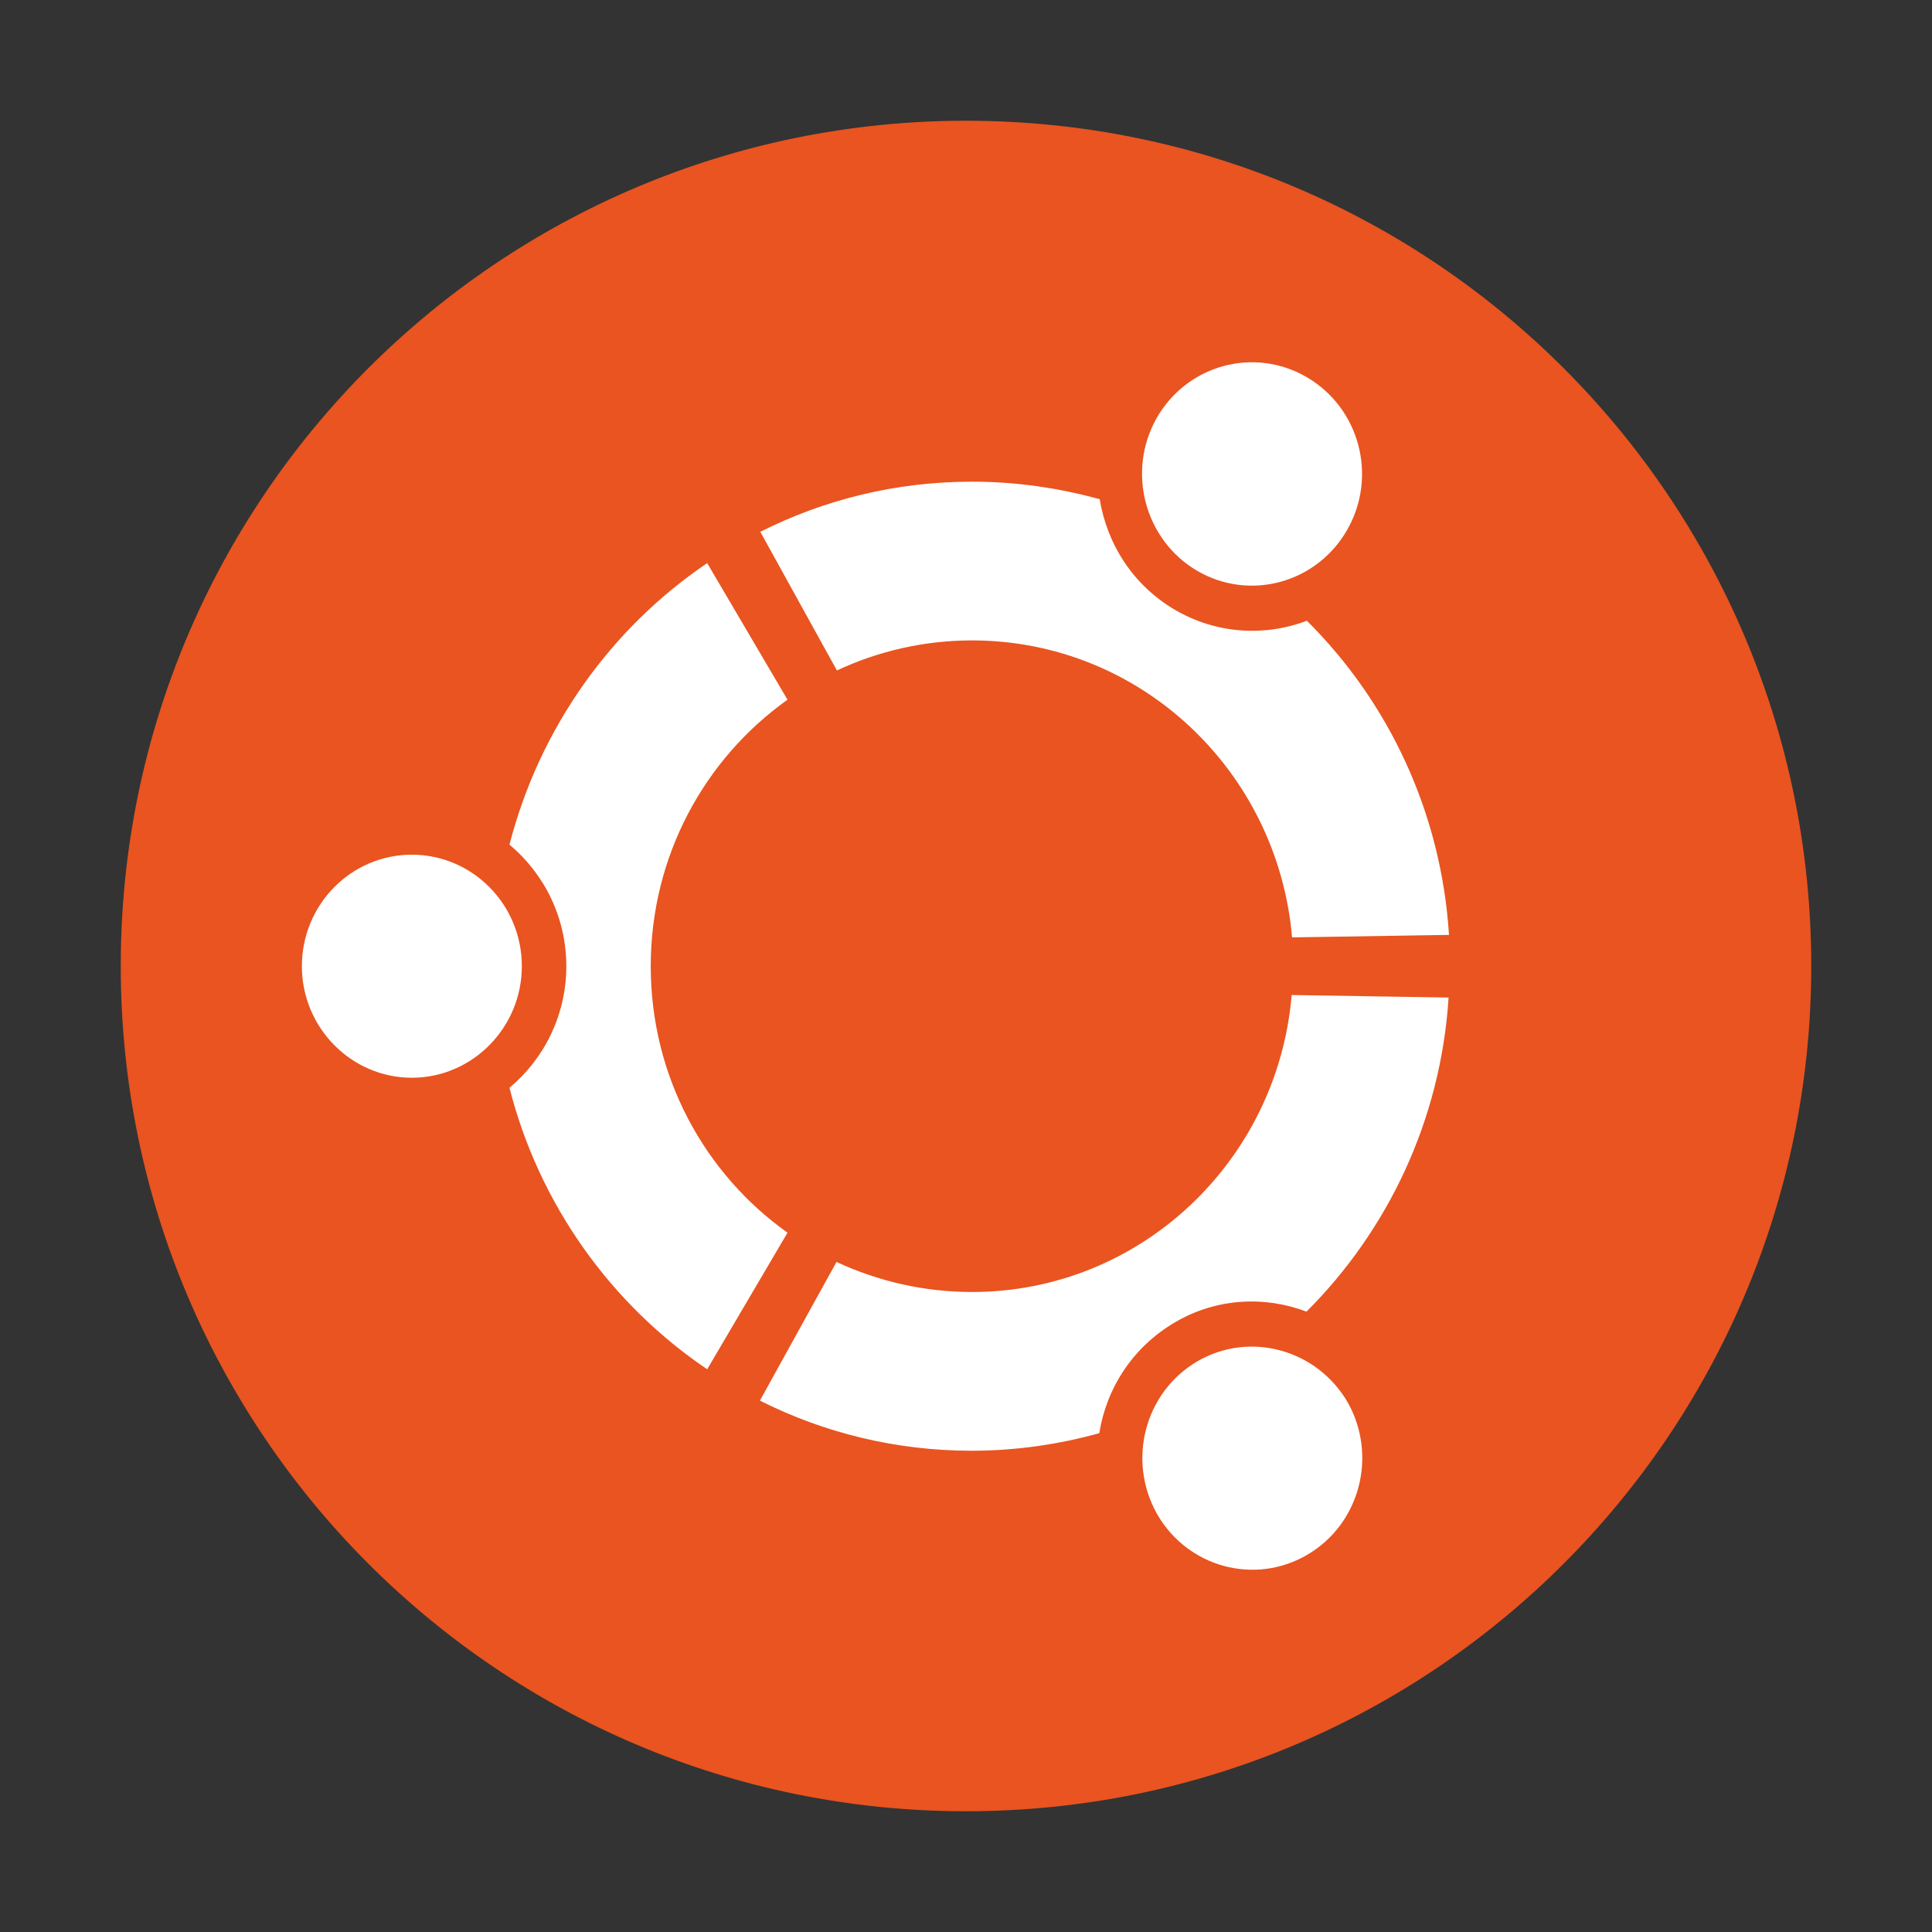 <svg width="80" height="80" viewBox="0 0 80 80" fill="none" xmlns="http://www.w3.org/2000/svg">
  <rect x="0" y="0" width="80" height="80" fill="#333333" stroke="none"/>
  <path d="M75 40C75 59.32 59.337 75 40 75C20.663 75 5 59.32 5 40C5 20.663 20.663 5 40 5C59.337 5 75 20.663 75 40Z" fill="#E95420" />
  <path d="M17.054 35.391C14.53 35.391 12.5 37.466 12.5 40.009C12.5 42.551 14.547 44.627 17.054 44.627C19.561 44.627 21.608 42.551 21.608 40.009C21.608 37.449 19.561 35.391 17.054 35.391ZM49.579 56.37C47.396 57.65 46.663 60.47 47.907 62.684C49.17 64.897 51.95 65.658 54.133 64.379C56.316 63.099 57.049 60.279 55.804 58.066C54.525 55.869 51.745 55.108 49.579 56.37ZM26.946 40.009C26.946 35.443 29.18 31.413 32.609 28.974L29.283 23.318C25.292 26.016 22.341 30.15 21.096 34.975C22.529 36.169 23.45 37.985 23.45 40.009C23.45 42.032 22.529 43.848 21.096 45.042C22.324 49.867 25.292 54.001 29.283 56.699L32.609 51.043C29.18 48.605 26.946 44.575 26.946 40.009ZM40.25 26.518C47.208 26.518 52.905 31.914 53.502 38.815L60 38.712C59.676 33.627 57.493 29.06 54.116 25.705C52.376 26.362 50.381 26.258 48.658 25.255C46.918 24.235 45.844 22.54 45.537 20.672C43.848 20.205 42.075 19.945 40.25 19.945C37.094 19.945 34.127 20.689 31.483 22.021L34.655 27.763C36.344 26.968 38.254 26.518 40.25 26.518ZM40.25 53.499C38.254 53.499 36.344 53.05 34.638 52.254L31.466 57.996C34.109 59.328 37.094 60.072 40.233 60.072C42.057 60.072 43.831 59.812 45.52 59.345C45.81 57.495 46.901 55.782 48.641 54.762C50.364 53.742 52.376 53.655 54.099 54.312C57.459 50.957 59.659 46.391 59.983 41.306L53.485 41.202C52.905 48.086 47.208 53.499 40.25 53.499ZM49.562 23.63C51.745 24.909 54.525 24.148 55.787 21.934C57.049 19.721 56.299 16.901 54.116 15.621C51.933 14.342 49.153 15.103 47.891 17.317C46.645 19.53 47.396 22.35 49.562 23.63Z" fill="white" />
</svg>
